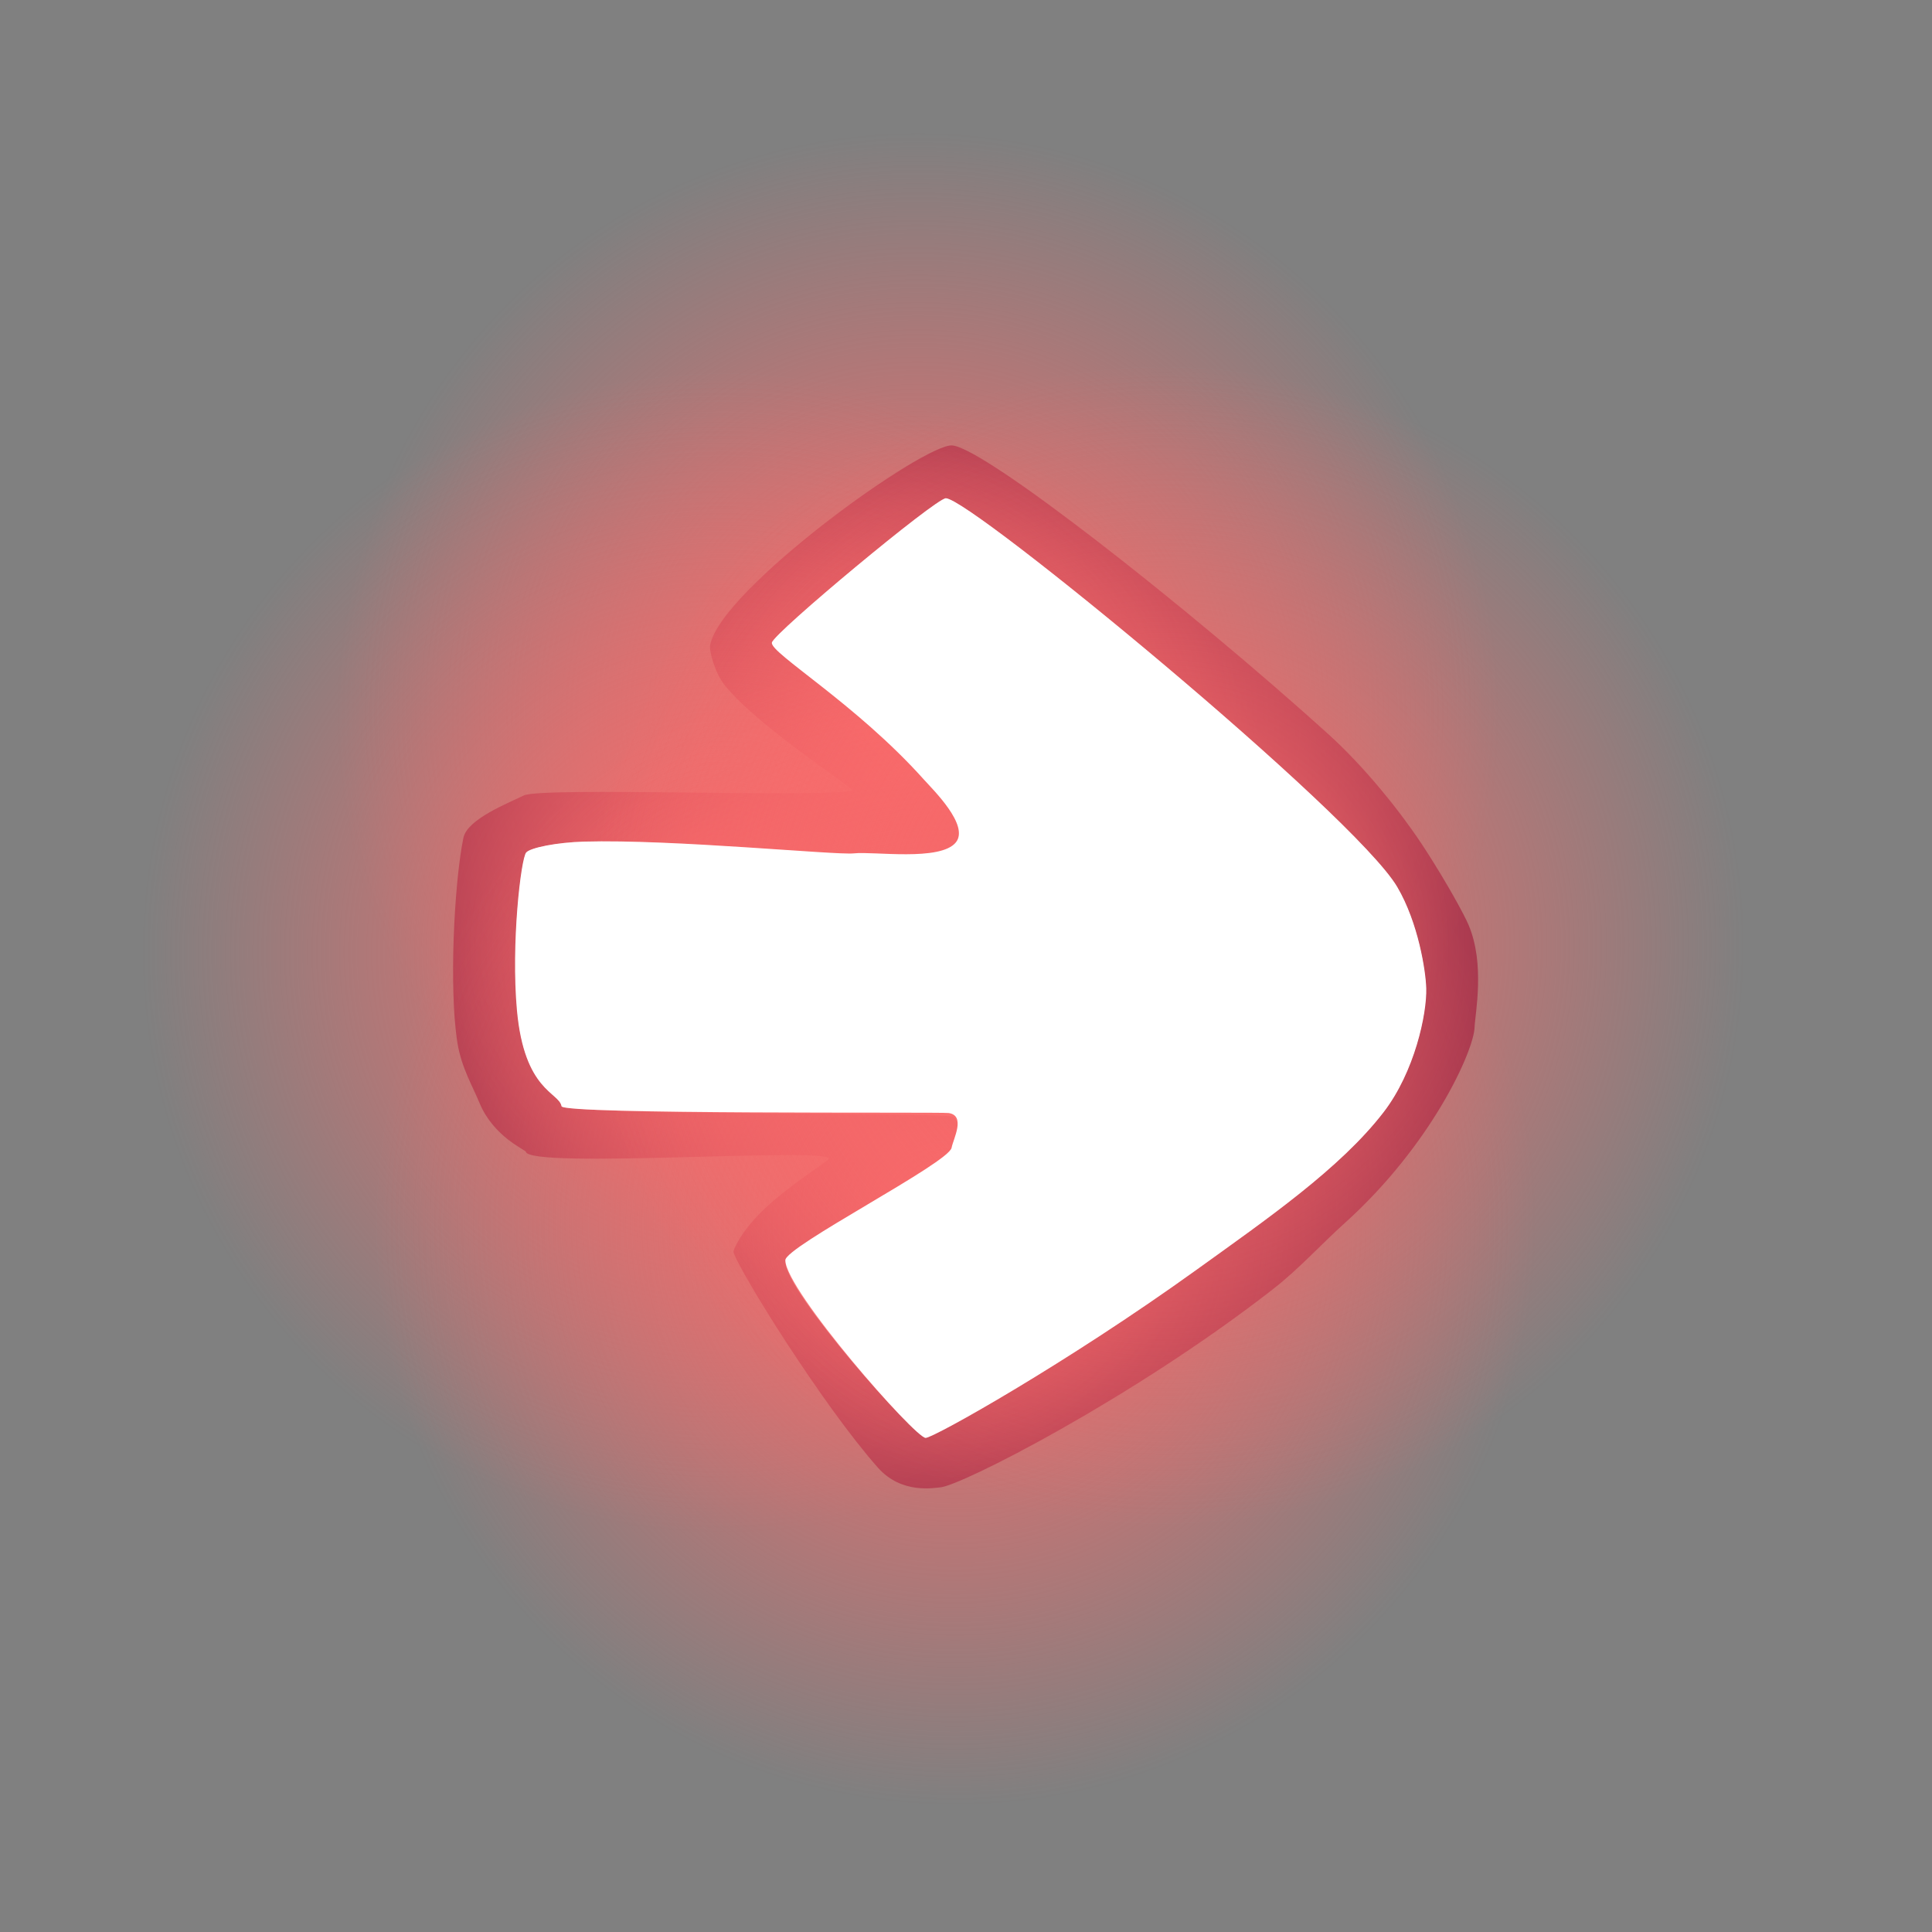 <svg version="1.1" xmlns="http://www.w3.org/2000/svg" xmlns:xlink="http://www.w3.org/1999/xlink" width="287.468" height="287.468" viewBox="0,0,287.468,287.468"><rect x="0" y="0" width="287.468" height="287.468" fill="#808080" stroke="none"/><defs><radialGradient cx="232.849" cy="142.424" r="86.5" gradientUnits="userSpaceOnUse" id="color-1"><stop offset="0" stop-color="#fa6b6b"/><stop offset="1" stop-color="#fa6b6b" stop-opacity="0"/></radialGradient><radialGradient cx="203.849" cy="177.924" r="86.5" gradientUnits="userSpaceOnUse" id="color-2"><stop offset="0" stop-color="#fa6b6b"/><stop offset="1" stop-color="#fa6b6b" stop-opacity="0"/></radialGradient><radialGradient cx="238.349" cy="218.424" r="86.5" gradientUnits="userSpaceOnUse" id="color-3"><stop offset="0" stop-color="#fa6b6b"/><stop offset="1" stop-color="#fa6b6b" stop-opacity="0"/></radialGradient><radialGradient cx="269.349" cy="176.924" r="86.5" gradientUnits="userSpaceOnUse" id="color-4"><stop offset="0" stop-color="#fa6b6b"/><stop offset="1" stop-color="#fa6b6b" stop-opacity="0"/></radialGradient></defs><g transform="translate(-96.266,-36.266)"><g data-paper-data="{&quot;isPaintingLayer&quot;:true}" fill-rule="nonzero" stroke="none" stroke-width="0" stroke-linecap="butt" stroke-linejoin="miter" stroke-miterlimit="10" stroke-dasharray="" stroke-dashoffset="0" style="mix-blend-mode: normal"><path d="M96.266,323.734v-287.468h287.468v287.468z" fill="none"/><g><path d="M311.823,182.403c0,17.117 -14.576,30.601 -30.544,42.488c-21.823,16.245 -46.896,27.988 -46.896,27.988l-25.786,-28.438l24.927,-17.943l-59.974,-4.453l-1.622,-41.078l60.202,-1.889l-27.32,-27.081l31.574,-25.035c0,0 39.21,26.584 60.871,49.901c9.622,10.358 14.57,18.518 14.57,25.539zM236.799,113.851c-1.016,0 -24.822,21.236 -24.822,21.236c0,0 26.656,21.091 26.656,25.598c0,0.158 2.077,2.796 -2.072,3.755c-3.577,0.827 -20.414,-0.506 -27.627,-0.64c-17.91,-0.334 -30.727,-1.03 -30.634,0.387c0.012,0.182 -0.846,2.587 -1.184,6.416c-0.594,6.717 -0.095,16.518 1,19.452c0.643,1.724 1.183,7.143 1.945,8.251c0.781,1.136 7.26,1.047 17.034,1.286c11.973,0.293 29.911,0.364 38.126,1.484c2.826,0.386 3.326,1.189 3.636,1.769c1.186,2.219 -7.988,6.354 -14.648,11.217c-5.495,4.012 -9.933,8.216 -9.933,8.216c0,0 19.286,24.514 20.524,24.407c2.783,-0.241 45.23,-25.324 64.643,-45.047c1.133,-1.151 5.864,-8.69 5.194,-20.034c-0.589,-9.98 -6.46,-18.64 -8.721,-20.8c-16.573,-15.829 -57.559,-46.952 -59.116,-46.952z" fill="#ffffff"/><path d="M315.674,189.129c-0.119,3.503 -6.391,17.505 -19.377,29.175c-3.413,3.067 -6.746,6.76 -10.588,9.756c-20.886,16.286 -46.737,29.431 -49.619,29.528c-0.803,0.027 -5.637,1.067 -9.198,-2.947c-8.048,-9.07 -20.323,-28.71 -21.481,-32.013c-0.129,-0.369 1.21,-3.211 4.358,-6.258c3.793,-3.67 9.784,-7.386 9.825,-7.681c0.248,-1.791 -44.606,1.546 -45.087,-1.06c-0.049,-0.264 -4.831,-2.222 -6.915,-7.305c-0.975,-2.378 -2.651,-5.161 -3.256,-8.85c-1.288,-7.854 -0.499,-23.912 0.887,-30.562c0.575,-2.757 6.628,-5.138 8.986,-6.286c2.671,-1.301 44.434,0.358 48.852,-0.719c0.692,-0.169 -13.646,-9.173 -18.927,-15.638c-1.467,-1.796 -2.377,-5.121 -2.201,-6.035c1.602,-8.314 31.858,-30.052 36.032,-29.689c4.907,0.427 34.913,23.967 55.872,42.884c5.263,4.75 10.842,11.523 14.683,17.508c3.3,5.143 5.634,9.494 6.24,10.907c2.519,5.87 0.98,13.302 0.913,15.284zM237.001,110.451c-1.518,0 -25.59,20.055 -25.857,21.467c-0.294,1.556 12.962,8.823 23.061,20.107c1.383,1.546 6.333,7.085 4.295,9.627c-2.293,2.861 -12.259,1.295 -15.145,1.624c-2.567,0.293 -27.031,-2.15 -40.154,-1.769c-4.051,0.118 -7.926,0.892 -8.588,1.605c-0.791,0.851 -2.277,13.605 -1.381,23.463c1.096,12.06 6.255,12.164 6.631,14.277c0.223,1.251 57.072,0.977 58.128,1.555c1.525,0.835 0.634,4.282 -0.306,5.181c-2.36,2.259 -9.645,7.277 -15.181,10.571c-5.564,3.311 -9.375,4.895 -9.36,5.91c0.064,4.5 19.285,26.095 20.857,26.095c1.178,0 20.972,-11.112 40.286,-25.017c10.414,-7.498 21.361,-15.047 27.802,-23.413c4.618,-5.998 6.45,-14.616 6.341,-18.427c-0.073,-2.543 -1.16,-9.693 -4.31,-15.058c-6.347,-10.81 -63.427,-57.799 -67.118,-57.799z" fill="#651038"/><g><path d="M146.349,142.424c0,-47.773 38.727,-86.5 86.5,-86.5c47.773,0 86.5,38.727 86.5,86.5c0,47.773 -38.727,86.5 -86.5,86.5c-47.773,0 -86.5,-38.727 -86.5,-86.5z" fill="url(#color-1)"/><path d="M117.349,177.924c0,-47.773 38.727,-86.5 86.5,-86.5c47.773,0 86.5,38.727 86.5,86.5c0,47.773 -38.727,86.5 -86.5,86.5c-47.773,0 -86.5,-38.727 -86.5,-86.5z" fill="url(#color-2)"/><path d="M151.849,218.424c0,-47.773 38.727,-86.5 86.5,-86.5c47.773,0 86.5,38.727 86.5,86.5c0,47.773 -38.727,86.5 -86.5,86.5c-47.773,0 -86.5,-38.727 -86.5,-86.5z" fill="url(#color-3)"/><path d="M182.849,176.924c0,-47.773 38.727,-86.5 86.5,-86.5c47.773,0 86.5,38.727 86.5,86.5c0,47.773 -38.727,86.5 -86.5,86.5c-47.773,0 -86.5,-38.727 -86.5,-86.5z" fill="url(#color-4)"/></g><path d="M236.999,110.401c3.691,0 60.823,47.029 67.17,57.84c3.15,5.365 4.238,12.526 4.311,15.07c0.109,3.811 -1.725,12.443 -6.343,18.441c-6.442,8.367 -17.406,15.939 -27.82,23.437c-19.314,13.905 -39.142,25.027 -40.32,25.027c-1.572,0 -20.815,-21.936 -20.879,-26.436c-0.029,-2.026 24.326,-14.466 24.74,-16.74c0.233,-1.279 2.159,-4.797 -0.457,-5.166c-1.192,-0.168 -57.361,0.246 -57.584,-1.005c-0.377,-2.113 -5.538,-2.228 -6.634,-14.288c-0.896,-9.858 0.592,-22.63 1.383,-23.481c0.662,-0.713 4.538,-1.49 8.589,-1.608c13.123,-0.381 37.599,2.043 40.166,1.75c2.886,-0.33 12.881,1.222 15.174,-1.639c2.038,-2.543 -3.393,-7.817 -4.777,-9.363c-10.1,-11.284 -22.894,-18.809 -22.599,-20.365c0.267,-1.412 24.363,-21.474 25.881,-21.474z" data-paper-data="{&quot;noHover&quot;:false,&quot;origItem&quot;:[&quot;Path&quot;,{&quot;applyMatrix&quot;:true,&quot;segments&quot;:[[[468.26192,506.02382],[0,0],[3.035,0]],[[519.97642,463.09056],[-0.53434,2.82334],[0.5888,-3.11102]],[[474.8537,422.54302],[20.1996,22.56768],[-2.76674,-3.0911]],[[465.26432,403.62164],[-4.07656,5.08546],[4.58634,-5.72142]],[[495.5535,400.37302],[-5.77106,0.65958],[5.13388,-0.58676]],[[575.86152,403.91104],[-26.24574,0.76204],[8.10168,-0.23524]],[[593.03778,400.70172],[-1.32484,1.42514],[1.58132,-1.70102]],[[595.80018,353.77508],[1.7916,19.71566],[-2.19178,-24.1196]],[[582.53724,325.22126],[0.7533,4.2251],[-0.44594,-2.5012]],[[467.44836,323.27862],[2.38398,0.3358],[-5.23212,-0.73698]],[[466.56002,312.74928],[-0.46532,2.55842],[0.82746,-4.54944]],[[515.97618,279.4524],[0.0574,4.05174],[-0.1275,-9.00022]],[[474.2619,226.59526],[3.14484,0],[-2.35618,0]],[[393.69066,276.6289],[38.62704,-27.81026],[-20.82772,14.9953]],[[338.08606,323.45518],[12.88306,-16.73304],[-9.23656,11.99682]],[[325.40476,360.30956],[-0.2188,-7.62198],[0.14602,5.08688]],[[334.02496,390.42556],[-6.2996,-10.73018],[12.69352,21.6209]],[[468.2619,506.02386],[-7.38206,0],[0,0]]],&quot;closed&quot;:true,&quot;fillColor&quot;:[0,0,0],&quot;strokeWidth&quot;:0}]}" fill="#ffffff"/></g></g></g></svg>